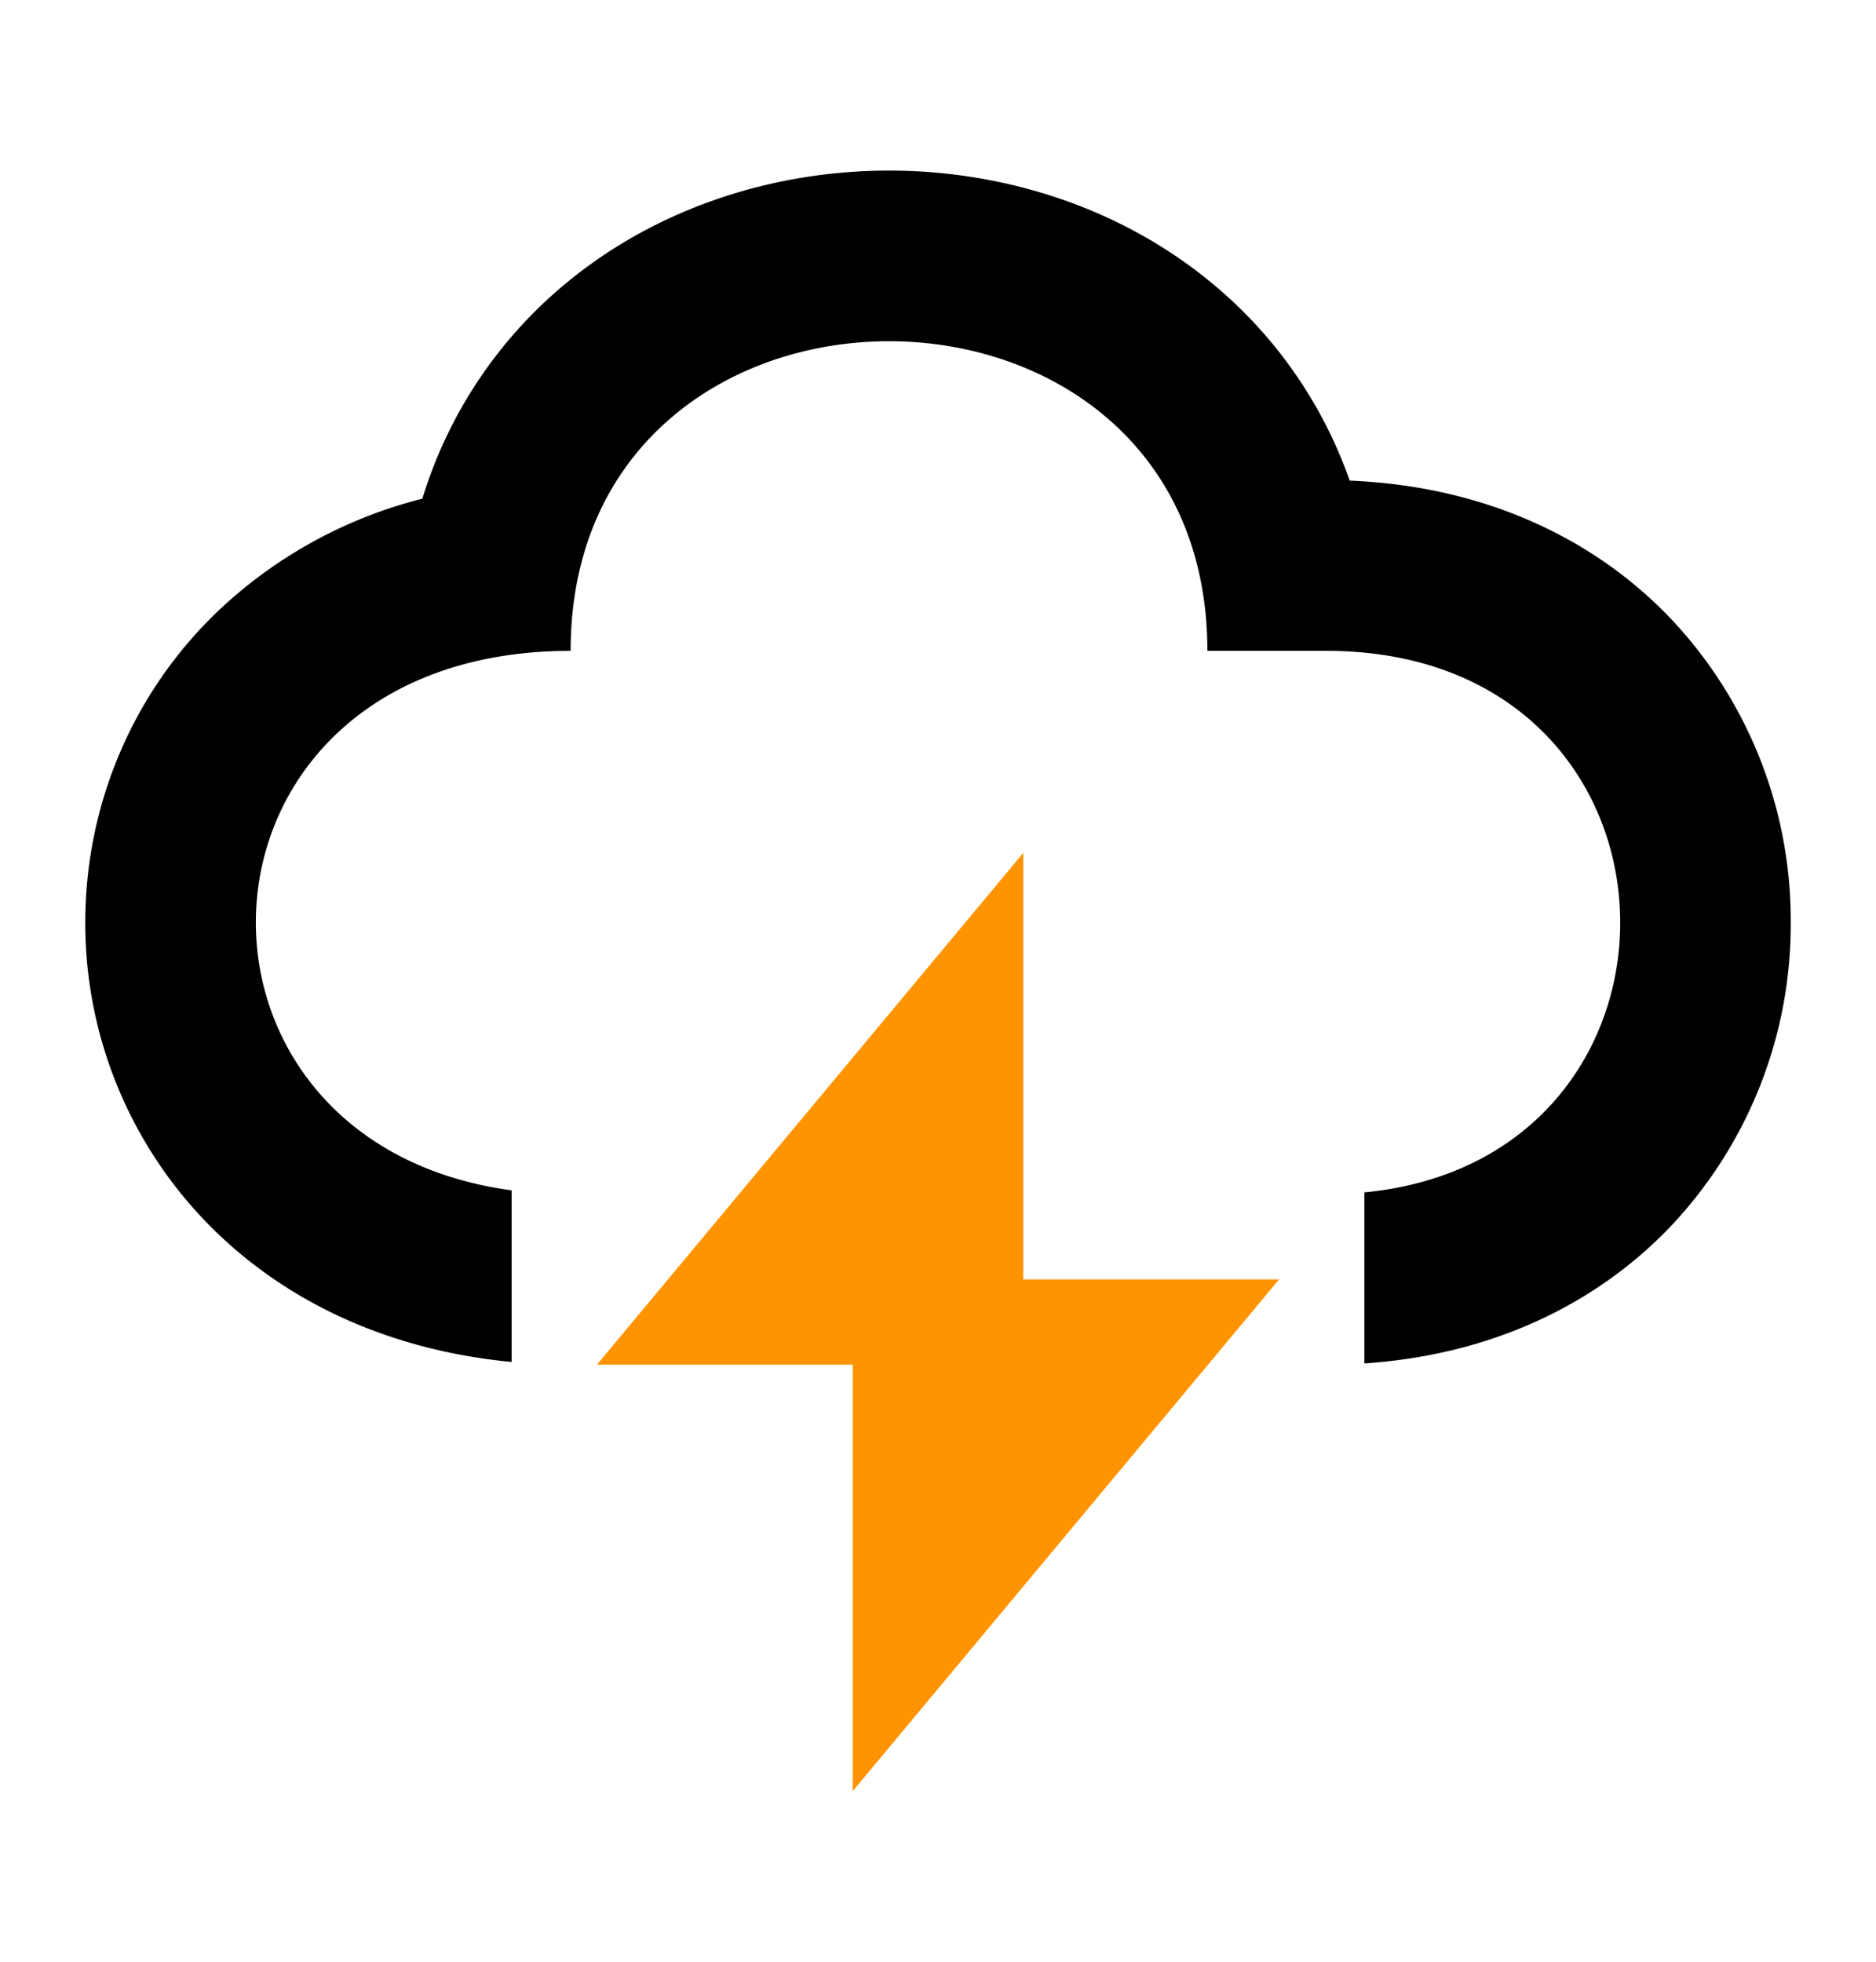 <svg xmlns="http://www.w3.org/2000/svg" width="22" height="23" fill="none" viewBox="0 0 22 23"><path fill="context-fill" fill-rule="evenodd" d="M6 15.968c-1.384-.132-2.578-.663-3.47-1.528A5.04 5.04 0 0 1 1 10.815c0-1.31.508-2.633 1.53-3.625a5.4 5.4 0 0 1 2.423-1.343 5.27 5.27 0 0 1 1.598-2.453C7.664 2.433 9.081 2 10.426 2c1.344 0 2.762.433 3.874 1.394a5.26 5.26 0 0 1 1.528 2.241c1.52.062 2.82.635 3.752 1.604A5.15 5.15 0 0 1 21 10.815a5.15 5.15 0 0 1-1.42 3.576c-.896.932-2.133 1.498-3.58 1.594V13.98c4.144-.398 3.995-6.349-.446-6.349h-1.395v-.002c-.002-4.838-7.466-4.837-7.467 0v.002c-4.68 0-4.91 5.757-.692 6.325z" clip-rule="evenodd"/><path fill="#ff9400" d="M12 15v-5l-5 6h3v5l5-6z"/></svg>